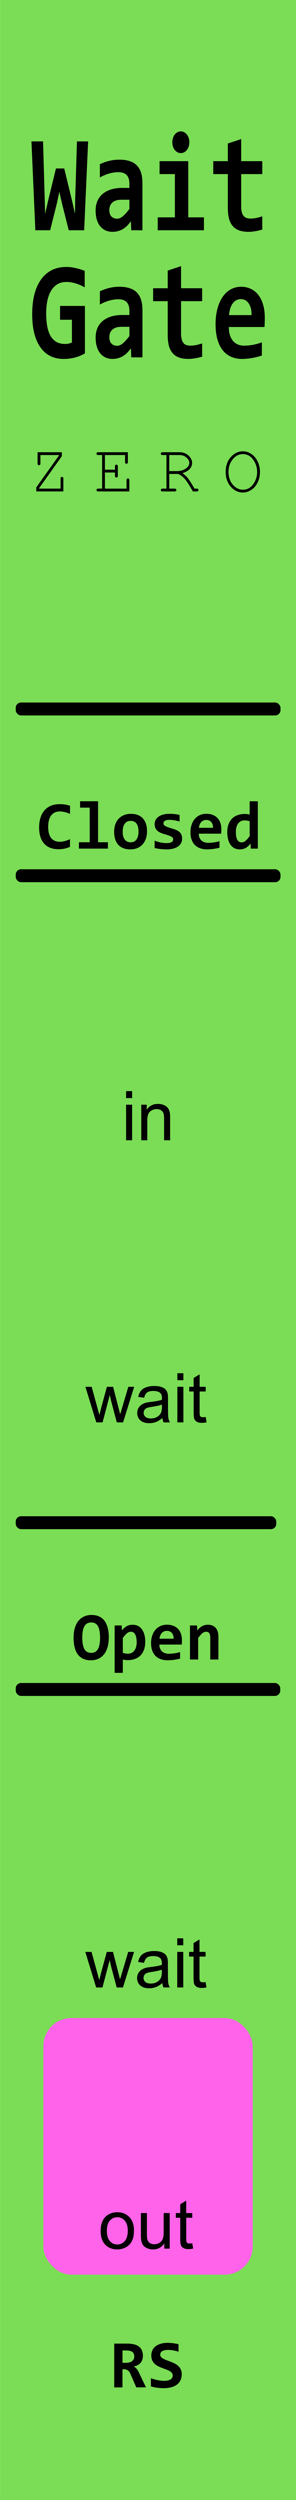 <?xml version="1.0" encoding="UTF-8" standalone="no"?>
<!-- Created with Inkscape (http://www.inkscape.org/) -->

<svg
   width="15.24mm"
   height="128.5mm"
   viewBox="0 0 15.24 128.5"
   version="1.1"
   id="svg1"
   inkscape:version="1.3 (0e150ed6c4, 2023-07-21)"
   sodipodi:docname="WaitGate_Zero.svg"
   xmlns:inkscape="http://www.inkscape.org/namespaces/inkscape"
   xmlns:sodipodi="http://sodipodi.sourceforge.net/DTD/sodipodi-0.dtd"
   xmlns="http://www.w3.org/2000/svg"
   xmlns:svg="http://www.w3.org/2000/svg">
  <sodipodi:namedview
     id="namedview1"
     pagecolor="#505050"
     bordercolor="#ffffff"
     borderopacity="1"
     inkscape:showpageshadow="0"
     inkscape:pageopacity="0"
     inkscape:pagecheckerboard="1"
     inkscape:deskcolor="#505050"
     inkscape:document-units="mm"
     showgrid="false"
     inkscape:zoom="3.9156336"
     inkscape:cx="41.117228"
     inkscape:cy="115.5624"
     inkscape:window-width="1920"
     inkscape:window-height="991"
     inkscape:window-x="-9"
     inkscape:window-y="-9"
     inkscape:window-maximized="1"
     inkscape:current-layer="layer2">
    <inkscape:grid
       id="grid1"
       units="mm"
       originx="0"
       originy="0"
       spacingx="1"
       spacingy="1"
       empcolor="#0099e5"
       empopacity="0.302"
       color="#0099e5"
       opacity="0.149"
       empspacing="5"
       dotted="false"
       gridanglex="30"
       gridanglez="30"
       visible="false" />
  </sodipodi:namedview>
  <defs
     id="defs1">
    <rect
       x="16.881"
       y="442.329"
       width="32.285"
       height="22.985"
       id="rect5" />
    <rect
       x="16.881"
       y="442.329"
       width="60.439"
       height="14.625"
       id="rect5-6" />
    <rect
       x="16.881"
       y="442.329"
       width="60.439"
       height="14.625"
       id="rect5-6-3" />
  </defs>
  <g
     inkscape:label="Layer 1"
     inkscape:groupmode="layer"
     id="layer1">
    <rect
       style="fill:#7add55;fill-opacity:1;stroke-width:0.265"
       id="rect1"
       width="15.236"
       height="128.5"
       x="0.004"
       y="-6.9467002e-15"
       ry="0"
       rx="0" />
    <path
       style="font-weight:bold;font-size:4.285px;line-height:0.9;font-family:Consolas;-inkscape-font-specification:'Consolas Bold';text-align:center;text-anchor:middle;white-space:pre;inline-size:10.681;stroke-width:0.392"
       d="M 4.333,11.836 H 3.539 L 3.184,10.427 3.055,9.854 2.931,10.441 2.582,11.836 H 1.82 L 1.619,7.267 h 0.597 l 0.085,2.93 0.022,0.801 0.162,-0.713 0.396,-1.626 h 0.426 l 0.418,1.724 0.135,0.608 0.011,-0.713 0.091,-3.01 h 0.575 z m 2.425,0 -0.017,-0.465 q -0.088,0.119 -0.184,0.22 -0.096,0.098 -0.212,0.171 -0.115,0.073 -0.253,0.112 -0.135,0.042 -0.297,0.042 -0.214,0 -0.377,-0.08 -0.162,-0.08 -0.272,-0.224 -0.11,-0.143 -0.168,-0.346 -0.055,-0.203 -0.055,-0.447 0,-0.252 0.083,-0.465 0.085,-0.213 0.256,-0.367 0.173,-0.154 0.429,-0.241 0.258,-0.087 0.605,-0.087 h 0.366 V 9.445 q 0,-0.136 -0.03,-0.245 -0.03,-0.112 -0.099,-0.189 -0.066,-0.077 -0.173,-0.119 -0.107,-0.042 -0.264,-0.042 -0.247,0 -0.489,0.073 -0.239,0.07 -0.465,0.199 V 8.441 q 0.201,-0.101 0.462,-0.168 0.264,-0.066 0.547,-0.066 0.311,0 0.533,0.077 0.223,0.073 0.366,0.224 0.146,0.15 0.214,0.378 0.069,0.224 0.069,0.524 v 2.426 z m -0.096,-1.57 h -0.41 q -0.17,0 -0.289,0.042 -0.118,0.042 -0.192,0.115 -0.074,0.073 -0.11,0.171 -0.033,0.094 -0.033,0.203 0,0.217 0.11,0.332 0.11,0.112 0.3,0.112 0.14,0 0.291,-0.129 0.151,-0.129 0.333,-0.371 z M 9.748,7.312 q 0,0.115 -0.033,0.217 -0.033,0.101 -0.093,0.178 -0.058,0.073 -0.137,0.119 -0.08,0.042 -0.173,0.042 -0.093,0 -0.176,-0.042 -0.08,-0.045 -0.14,-0.119 -0.058,-0.077 -0.091,-0.178 -0.033,-0.101 -0.033,-0.217 0,-0.115 0.033,-0.217 0.033,-0.101 0.091,-0.178 0.06,-0.077 0.14,-0.119 0.083,-0.045 0.176,-0.045 0.093,0 0.173,0.045 0.08,0.042 0.137,0.119 0.06,0.077 0.093,0.178 0.033,0.101 0.033,0.217 z M 9.005,8.948 H 8.216 V 8.284 h 1.477 v 2.888 h 0.806 v 0.664 H 8.12 v -0.664 h 0.885 z m 4.499,2.853 q -0.181,0.052 -0.366,0.084 -0.184,0.031 -0.349,0.031 -0.275,0 -0.476,-0.073 -0.198,-0.073 -0.33,-0.224 -0.129,-0.15 -0.192,-0.381 -0.06,-0.234 -0.06,-0.556 V 8.948 H 10.98 V 8.284 H 11.731 V 7.375 l 0.687,-0.227 v 1.136 h 1.086 v 0.664 h -1.086 v 1.671 q 0,0.304 0.11,0.461 0.11,0.154 0.368,0.154 0.165,0 0.322,-0.035 0.157,-0.035 0.286,-0.08 z M 3.093,16.435 v -0.71 h 1.279 v 2.437 q -0.247,0.147 -0.517,0.217 -0.269,0.07 -0.586,0.07 -0.374,0 -0.674,-0.147 Q 2.299,18.155 2.09,17.865 1.881,17.575 1.768,17.144 1.658,16.714 1.658,16.148 q 0,-0.57 0.115,-1.021 0.118,-0.451 0.341,-0.762 0.225,-0.315 0.55,-0.479 0.327,-0.164 0.745,-0.164 0.247,0 0.481,0.056 0.236,0.052 0.47,0.143 v 0.85 q -0.203,-0.122 -0.451,-0.199 -0.245,-0.08 -0.495,-0.08 -0.253,0 -0.448,0.112 -0.192,0.112 -0.324,0.318 -0.129,0.206 -0.198,0.507 -0.066,0.301 -0.066,0.678 0,0.364 0.052,0.657 0.052,0.29 0.168,0.496 0.118,0.203 0.302,0.311 0.184,0.108 0.448,0.108 0.063,0 0.11,-0.004 0.047,-0.007 0.088,-0.017 0.041,-0.01 0.077,-0.024 0.038,-0.014 0.08,-0.031 v -1.168 z m 3.666,1.933 -0.017,-0.465 q -0.088,0.119 -0.184,0.22 -0.096,0.098 -0.212,0.171 -0.115,0.073 -0.253,0.112 -0.135,0.042 -0.297,0.042 -0.214,0 -0.377,-0.08 -0.162,-0.08 -0.272,-0.224 -0.11,-0.143 -0.168,-0.346 -0.055,-0.203 -0.055,-0.447 0,-0.252 0.083,-0.465 0.085,-0.213 0.256,-0.367 0.173,-0.154 0.429,-0.241 0.258,-0.087 0.605,-0.087 h 0.366 v -0.213 q 0,-0.136 -0.03,-0.245 -0.03,-0.112 -0.099,-0.189 -0.066,-0.077 -0.173,-0.119 -0.107,-0.042 -0.264,-0.042 -0.247,0 -0.489,0.073 -0.239,0.07 -0.465,0.199 v -0.682 q 0.201,-0.101 0.462,-0.168 0.264,-0.066 0.547,-0.066 0.311,0 0.533,0.077 0.223,0.073 0.366,0.224 0.146,0.15 0.214,0.378 0.069,0.224 0.069,0.524 v 2.426 z m -0.096,-1.57 h -0.41 q -0.17,0 -0.289,0.042 -0.118,0.042 -0.192,0.115 -0.074,0.073 -0.11,0.171 -0.033,0.094 -0.033,0.203 0,0.217 0.11,0.332 0.11,0.112 0.3,0.112 0.14,0 0.291,-0.129 0.151,-0.129 0.333,-0.371 z m 3.745,1.535 q -0.181,0.052 -0.366,0.084 -0.184,0.031 -0.349,0.031 -0.275,0 -0.476,-0.073 -0.198,-0.073 -0.33,-0.224 -0.129,-0.15 -0.192,-0.381 -0.06,-0.234 -0.06,-0.556 v -1.734 h -0.751 v -0.664 h 0.751 v -0.909 l 0.687,-0.227 v 1.136 h 1.086 v 0.664 H 9.322 v 1.671 q 0,0.304 0.11,0.461 0.11,0.154 0.368,0.154 0.165,0 0.322,-0.035 0.157,-0.035 0.286,-0.08 z m 3.226,-2.014 q 0,0.087 -0.005,0.227 -0.003,0.14 -0.011,0.262 h -1.837 q 0,0.234 0.055,0.413 0.058,0.178 0.159,0.301 0.104,0.119 0.247,0.182 0.146,0.063 0.322,0.063 0.203,0 0.434,-0.038 0.234,-0.042 0.484,-0.133 v 0.678 q -0.107,0.038 -0.234,0.07 -0.126,0.031 -0.258,0.056 -0.132,0.024 -0.267,0.035 -0.135,0.014 -0.261,0.014 -0.319,0 -0.572,-0.115 -0.253,-0.115 -0.429,-0.339 -0.176,-0.227 -0.269,-0.559 -0.093,-0.332 -0.093,-0.769 0,-0.434 0.093,-0.787 0.093,-0.357 0.264,-0.608 0.17,-0.255 0.412,-0.392 0.245,-0.14 0.544,-0.14 0.297,0 0.525,0.119 0.228,0.115 0.382,0.325 0.154,0.21 0.234,0.5 0.08,0.29 0.08,0.636 z m -0.682,-0.122 q 0.003,-0.21 -0.041,-0.364 -0.044,-0.157 -0.121,-0.259 -0.074,-0.101 -0.176,-0.15 -0.099,-0.049 -0.214,-0.049 -0.253,0 -0.415,0.217 -0.162,0.213 -0.192,0.605 z"
       id="text1"
       aria-label="Wait&#10;Gate" />
    <rect
       style="fill:#000000;fill-opacity:1;stroke-width:0.113"
       id="rect2"
       width="13.619"
       height="0.664"
       x="0.81"
       y="86.505"
       ry="0.274" />
    <rect
       style="fill:#000000;fill-opacity:1;stroke-width:0.112"
       id="rect2-2"
       width="13.414"
       height="0.664"
       x="0.81"
       y="77.934"
       ry="0.274" />
    <rect
       style="fill:#ff63e9;fill-opacity:1;stroke-width:0.303"
       id="rect4"
       width="10.777"
       height="13.189"
       x="2.232"
       y="103.726"
       ry="1.44" />
    <path
       style="font-size:3.528px;line-height:0.9;font-family:Arial;-inkscape-font-specification:Arial;text-align:center;text-anchor:middle;stroke-width:0.265"
       d="m 6.492,56.44 v -0.357 h 0.31 v 0.357 z m 0,2.169 v -1.829 h 0.31 v 1.829 z m 0.782,0 V 56.78 H 7.553 v 0.26 q 0.202,-0.301 0.582,-0.301 0.165,0 0.303,0.06 0.14,0.059 0.208,0.155 0.069,0.096 0.096,0.229 0.017,0.086 0.017,0.301 v 1.125 h -0.31 v -1.113 q 0,-0.189 -0.036,-0.282 -0.036,-0.095 -0.129,-0.15 -0.091,-0.057 -0.215,-0.057 -0.198,0 -0.343,0.126 -0.143,0.126 -0.143,0.477 v 0.999 z"
       id="text4-3-1"
       aria-label="in" />
    <path
       style="font-size:3.528px;line-height:0.9;font-family:Arial;-inkscape-font-specification:Arial;text-align:center;text-anchor:middle;stroke-width:0.265"
       d="M 4.958,73.109 4.398,71.28 h 0.32 l 0.291,1.056 0.109,0.393 q 0.007,-0.029 0.095,-0.377 l 0.291,-1.071 h 0.319 l 0.274,1.061 0.091,0.35 0.105,-0.353 0.314,-1.058 h 0.301 L 6.336,73.109 H 6.014 L 5.723,72.014 5.652,71.702 5.282,73.109 Z m 3.404,-0.226 q -0.172,0.146 -0.332,0.207 -0.158,0.06 -0.341,0.06 -0.301,0 -0.463,-0.146 -0.162,-0.148 -0.162,-0.377 0,-0.134 0.06,-0.245 0.062,-0.112 0.16,-0.179 0.1,-0.067 0.224,-0.102 0.091,-0.024 0.276,-0.047 0.376,-0.045 0.553,-0.107 0.002,-0.064 0.002,-0.081 0,-0.189 -0.088,-0.267 -0.119,-0.105 -0.353,-0.105 -0.219,0 -0.324,0.078 -0.103,0.076 -0.153,0.27 L 7.117,71.802 q 0.041,-0.195 0.136,-0.314 0.095,-0.121 0.274,-0.184 0.179,-0.065 0.415,-0.065 0.234,0 0.381,0.055 0.146,0.055 0.215,0.14 0.069,0.083 0.096,0.21 0.016,0.079 0.016,0.286 v 0.413 q 0,0.432 0.019,0.548 0.021,0.114 0.079,0.219 H 8.424 Q 8.376,73.013 8.362,72.884 Z M 8.336,72.191 q -0.169,0.069 -0.506,0.117 -0.191,0.028 -0.27,0.062 -0.079,0.034 -0.122,0.102 -0.043,0.065 -0.043,0.146 0,0.124 0.093,0.207 0.095,0.083 0.276,0.083 0.179,0 0.319,-0.078 0.14,-0.079 0.205,-0.215 0.05,-0.105 0.05,-0.31 z m 0.796,-1.251 v -0.357 h 0.31 v 0.357 z m 0,2.169 v -1.829 h 0.31 v 1.829 z m 1.459,-0.277 0.045,0.274 q -0.131,0.028 -0.234,0.028 -0.169,0 -0.262,-0.053 -0.093,-0.053 -0.131,-0.14 -0.038,-0.088 -0.038,-0.367 V 71.521 H 9.743 v -0.241 h 0.227 v -0.453 l 0.308,-0.186 v 0.639 h 0.312 v 0.241 h -0.312 v 1.07 q 0,0.133 0.015,0.171 0.017,0.038 0.053,0.06 0.038,0.022 0.107,0.022 0.052,0 0.136,-0.012 z"
       id="text4-3-1-5"
       aria-label="wait" />
    <path
       style="font-size:3.528px;line-height:0.9;font-family:Arial;-inkscape-font-specification:Arial;text-align:center;text-anchor:middle;stroke-width:0.265"
       d="m 4.952,102.154 -0.56,-1.829 h 0.32 l 0.291,1.056 0.109,0.393 q 0.007,-0.029 0.095,-0.377 l 0.291,-1.071 h 0.319 l 0.274,1.061 0.091,0.35 0.105,-0.353 0.314,-1.058 h 0.301 l -0.572,1.829 H 6.008 l -0.291,-1.096 -0.071,-0.312 -0.37,1.407 z m 3.404,-0.226 q -0.172,0.146 -0.332,0.207 -0.158,0.06 -0.341,0.06 -0.301,0 -0.463,-0.146 -0.162,-0.148 -0.162,-0.377 0,-0.134 0.06,-0.245 0.062,-0.112 0.16,-0.179 0.1,-0.067 0.224,-0.102 0.091,-0.024 0.276,-0.046 0.376,-0.045 0.553,-0.107 0.002,-0.064 0.002,-0.081 0,-0.189 -0.088,-0.267 -0.119,-0.105 -0.353,-0.105 -0.219,0 -0.324,0.077 -0.103,0.076 -0.153,0.27 l -0.303,-0.041 q 0.041,-0.195 0.136,-0.314 0.095,-0.121 0.274,-0.184 0.179,-0.066 0.415,-0.066 0.234,0 0.381,0.055 0.146,0.055 0.215,0.14 0.069,0.083 0.096,0.21 0.016,0.079 0.016,0.286 v 0.413 q 0,0.432 0.019,0.548 0.021,0.114 0.079,0.219 h -0.324 q -0.048,-0.097 -0.062,-0.226 z m -0.026,-0.692 q -0.169,0.069 -0.506,0.117 -0.191,0.028 -0.27,0.062 -0.079,0.034 -0.122,0.102 -0.043,0.066 -0.043,0.146 0,0.124 0.093,0.207 0.095,0.083 0.276,0.083 0.179,0 0.319,-0.077 0.14,-0.079 0.205,-0.215 0.05,-0.105 0.05,-0.31 z m 0.796,-1.251 v -0.357 h 0.31 v 0.357 z m 0,2.169 v -1.829 h 0.31 v 1.829 z m 1.459,-0.277 0.045,0.274 q -0.131,0.028 -0.234,0.028 -0.169,0 -0.262,-0.053 -0.093,-0.053 -0.131,-0.14 -0.038,-0.088 -0.038,-0.367 v -1.053 H 9.737 v -0.241 h 0.227 v -0.453 l 0.308,-0.186 v 0.639 h 0.312 v 0.241 h -0.312 v 1.07 q 0,0.133 0.015,0.171 0.017,0.038 0.053,0.06 0.038,0.022 0.107,0.022 0.052,0 0.136,-0.012 z"
       id="text4-3-1-5-5"
       aria-label="wait" />
    <path
       style="font-size:3.528px;line-height:0.9;font-family:Arial;-inkscape-font-specification:Arial;text-align:center;text-anchor:middle;stroke-width:0.265"
       d="m 5.183,114.663 q 0,-0.508 0.282,-0.753 0.236,-0.203 0.575,-0.203 0.377,0 0.617,0.248 0.239,0.246 0.239,0.682 0,0.353 -0.107,0.556 -0.105,0.202 -0.308,0.314 -0.202,0.112 -0.441,0.112 -0.384,0 -0.622,-0.246 -0.236,-0.246 -0.236,-0.71 z m 0.319,0 q 0,0.351 0.153,0.527 0.153,0.174 0.386,0.174 0.231,0 0.384,-0.176 0.153,-0.176 0.153,-0.536 0,-0.339 -0.155,-0.513 -0.153,-0.176 -0.382,-0.176 -0.233,0 -0.386,0.174 -0.153,0.174 -0.153,0.525 z m 2.958,0.915 v -0.269 q -0.214,0.31 -0.58,0.31 -0.162,0 -0.303,-0.062 -0.14,-0.062 -0.208,-0.155 -0.067,-0.095 -0.095,-0.231 -0.019,-0.091 -0.019,-0.289 v -1.133 H 7.564 v 1.015 q 0,0.243 0.019,0.327 0.029,0.122 0.124,0.193 0.095,0.069 0.234,0.069 0.14,0 0.262,-0.071 0.122,-0.072 0.172,-0.195 0.052,-0.124 0.052,-0.358 v -0.98 h 0.31 v 1.829 z m 1.44,-0.277 0.045,0.274 q -0.131,0.028 -0.234,0.028 -0.169,0 -0.262,-0.053 -0.093,-0.053 -0.131,-0.14 -0.038,-0.088 -0.038,-0.367 v -1.052 H 9.052 v -0.241 h 0.227 v -0.453 l 0.308,-0.186 v 0.639 h 0.312 v 0.241 H 9.588 v 1.07 q 0,0.133 0.016,0.171 0.017,0.038 0.053,0.06 0.038,0.022 0.107,0.022 0.052,0 0.136,-0.012 z"
       id="text4-3-1-5-5-5"
       aria-label="out" />
    <path
       d="m 5.6,84.163 q 0,0.307 -0.072,0.529 -0.071,0.222 -0.196,0.365 -0.124,0.143 -0.293,0.212 -0.167,0.069 -0.358,0.069 -0.444,0 -0.668,-0.295 -0.224,-0.296 -0.224,-0.86 0,-0.307 0.071,-0.529 0.072,-0.222 0.196,-0.365 0.126,-0.143 0.293,-0.212 0.169,-0.069 0.36,-0.069 0.444,0 0.668,0.295 0.224,0.295 0.224,0.86 z m -0.448,0.021 q 0,-0.4 -0.107,-0.596 -0.107,-0.196 -0.351,-0.196 -0.122,0 -0.208,0.052 -0.086,0.05 -0.143,0.148 -0.055,0.098 -0.081,0.243 -0.026,0.143 -0.026,0.329 0,0.4 0.107,0.596 0.109,0.196 0.351,0.196 0.122,0 0.208,-0.05 0.088,-0.052 0.143,-0.15 0.055,-0.098 0.081,-0.241 0.026,-0.145 0.026,-0.331 z m 2.325,0.208 q 0,0.241 -0.069,0.417 -0.067,0.176 -0.189,0.293 -0.121,0.115 -0.286,0.172 -0.165,0.055 -0.36,0.055 -0.065,0 -0.131,-0.009 -0.065,-0.009 -0.119,-0.022 v 0.684 h -0.42 v -2.434 h 0.363 l 0.01,0.258 q 0.053,-0.067 0.11,-0.122 0.059,-0.055 0.126,-0.093 0.067,-0.04 0.145,-0.06 0.078,-0.021 0.174,-0.021 0.155,0 0.276,0.062 0.121,0.062 0.202,0.177 0.083,0.114 0.126,0.277 0.043,0.162 0.043,0.365 z m -0.441,0.017 q 0,-0.145 -0.021,-0.246 -0.021,-0.102 -0.06,-0.167 -0.038,-0.065 -0.095,-0.095 -0.055,-0.031 -0.127,-0.031 -0.107,0 -0.205,0.086 -0.096,0.086 -0.205,0.234 v 0.765 q 0.05,0.019 0.122,0.031 0.074,0.012 0.15,0.012 0.1,0 0.181,-0.041 0.083,-0.041 0.14,-0.117 0.059,-0.076 0.09,-0.184 0.031,-0.11 0.031,-0.246 z m 2.331,-0.121 q 0,0.043 -0.003,0.112 -0.002,0.069 -0.007,0.129 h -1.151 q 0,0.115 0.034,0.203 0.036,0.088 0.1,0.148 0.065,0.059 0.155,0.09 0.091,0.031 0.202,0.031 0.127,0 0.272,-0.019 0.146,-0.021 0.303,-0.065 v 0.334 q -0.067,0.019 -0.146,0.034 -0.079,0.015 -0.162,0.028 -0.083,0.012 -0.167,0.017 -0.084,0.007 -0.164,0.007 -0.2,0 -0.358,-0.057 -0.158,-0.057 -0.269,-0.167 -0.11,-0.112 -0.169,-0.276 -0.059,-0.164 -0.059,-0.379 0,-0.214 0.059,-0.388 0.059,-0.176 0.165,-0.3 0.107,-0.126 0.258,-0.193 0.153,-0.069 0.341,-0.069 0.186,0 0.329,0.059 0.143,0.057 0.239,0.16 0.096,0.103 0.146,0.246 0.05,0.143 0.05,0.314 z m -0.427,-0.06 q 0.002,-0.103 -0.026,-0.179 -0.028,-0.078 -0.076,-0.127 -0.047,-0.05 -0.11,-0.074 -0.062,-0.024 -0.134,-0.024 -0.158,0 -0.26,0.107 -0.102,0.105 -0.121,0.298 z m 1.886,1.07 v -1.14 q 0,-0.288 -0.214,-0.288 -0.107,0 -0.205,0.086 -0.096,0.086 -0.205,0.234 v 1.108 H 9.782 v -1.75 h 0.363 l 0.01,0.258 q 0.053,-0.067 0.11,-0.122 0.059,-0.055 0.126,-0.093 0.067,-0.04 0.145,-0.06 0.078,-0.021 0.174,-0.021 0.134,0 0.234,0.045 0.1,0.043 0.167,0.124 0.067,0.079 0.1,0.193 0.034,0.112 0.034,0.251 v 1.175 z"
       id="text5-2"
       style="font-weight:bold;font-size:13.333px;line-height:0.9;font-family:Consolas;-inkscape-font-specification:'Consolas Bold';text-align:center;white-space:pre;stroke-width:0.265"
       aria-label="Open" />
    <path
       d="m 3.603,43.53 q -0.15,0.06 -0.291,0.09 -0.14,0.029 -0.291,0.029 -0.243,0 -0.431,-0.071 -0.186,-0.072 -0.315,-0.214 -0.127,-0.141 -0.195,-0.35 -0.065,-0.21 -0.065,-0.487 0,-0.284 0.072,-0.505 0.072,-0.222 0.207,-0.374 0.134,-0.153 0.326,-0.233 0.193,-0.081 0.432,-0.081 0.078,0 0.145,0.003 0.069,0.003 0.134,0.014 0.065,0.009 0.133,0.024 0.067,0.016 0.14,0.04 v 0.42 q -0.146,-0.069 -0.279,-0.098 -0.133,-0.029 -0.241,-0.029 -0.16,0 -0.274,0.059 -0.114,0.057 -0.188,0.162 -0.072,0.103 -0.107,0.248 -0.034,0.143 -0.034,0.315 0,0.183 0.034,0.327 0.036,0.143 0.11,0.243 0.074,0.1 0.189,0.153 0.115,0.052 0.274,0.052 0.057,0 0.122,-0.01 0.067,-0.012 0.134,-0.029 0.069,-0.019 0.134,-0.043 0.067,-0.026 0.124,-0.052 z m 1.015,-2.019 h -0.494 v -0.327 h 0.925 v 2.107 h 0.505 v 0.327 h -1.49 v -0.327 h 0.555 z m 2.951,1.218 q 0,0.207 -0.059,0.379 -0.059,0.171 -0.169,0.293 -0.11,0.122 -0.27,0.189 -0.16,0.067 -0.365,0.067 -0.195,0 -0.348,-0.057 -0.153,-0.057 -0.26,-0.169 -0.107,-0.114 -0.164,-0.282 -0.057,-0.171 -0.057,-0.396 0,-0.208 0.059,-0.379 0.06,-0.171 0.171,-0.291 0.112,-0.121 0.272,-0.186 0.16,-0.067 0.362,-0.067 0.196,0 0.35,0.059 0.153,0.057 0.26,0.171 0.107,0.114 0.162,0.282 0.057,0.167 0.057,0.388 z m -0.438,0.01 q 0,-0.272 -0.103,-0.408 -0.102,-0.138 -0.301,-0.138 -0.11,0 -0.188,0.043 -0.078,0.043 -0.127,0.119 -0.05,0.074 -0.074,0.174 -0.022,0.1 -0.022,0.214 0,0.274 0.11,0.413 0.11,0.138 0.301,0.138 0.105,0 0.183,-0.041 0.078,-0.043 0.126,-0.117 0.048,-0.076 0.072,-0.177 0.024,-0.102 0.024,-0.219 z m 2.244,0.363 q 0,0.15 -0.067,0.257 -0.065,0.105 -0.176,0.172 -0.109,0.065 -0.248,0.095 -0.138,0.031 -0.282,0.031 -0.193,0 -0.348,-0.019 -0.155,-0.017 -0.293,-0.052 V 43.208 q 0.162,0.067 0.322,0.098 0.162,0.029 0.305,0.029 0.165,0 0.246,-0.052 0.083,-0.053 0.083,-0.138 0,-0.04 -0.017,-0.072 -0.017,-0.033 -0.065,-0.062 -0.047,-0.031 -0.133,-0.062 -0.086,-0.033 -0.226,-0.072 -0.129,-0.036 -0.227,-0.081 -0.096,-0.047 -0.16,-0.109 -0.064,-0.062 -0.096,-0.143 -0.031,-0.083 -0.031,-0.193 0,-0.107 0.048,-0.202 0.048,-0.095 0.143,-0.165 0.096,-0.072 0.239,-0.114 0.143,-0.041 0.334,-0.041 0.165,0 0.293,0.017 0.127,0.017 0.226,0.038 v 0.343 q -0.15,-0.048 -0.282,-0.067 -0.131,-0.021 -0.26,-0.021 -0.129,0 -0.208,0.047 -0.078,0.047 -0.078,0.129 0,0.04 0.015,0.071 0.015,0.031 0.06,0.06 0.047,0.029 0.127,0.062 0.083,0.031 0.217,0.069 0.152,0.043 0.255,0.093 0.103,0.048 0.165,0.11 0.064,0.062 0.091,0.141 0.028,0.079 0.028,0.181 z m 2.021,-0.494 q 0,0.043 -0.003,0.112 -0.002,0.069 -0.007,0.129 h -1.151 q 0,0.115 0.034,0.203 0.036,0.088 0.1,0.148 0.065,0.059 0.155,0.09 0.091,0.031 0.202,0.031 0.127,0 0.272,-0.019 0.146,-0.021 0.303,-0.065 v 0.334 q -0.067,0.019 -0.146,0.034 -0.079,0.015 -0.162,0.028 -0.083,0.012 -0.167,0.017 -0.084,0.007 -0.164,0.007 -0.2,0 -0.358,-0.057 -0.158,-0.057 -0.269,-0.167 -0.11,-0.112 -0.169,-0.276 -0.059,-0.164 -0.059,-0.379 0,-0.214 0.059,-0.388 0.059,-0.176 0.165,-0.3 0.107,-0.126 0.258,-0.193 0.153,-0.069 0.341,-0.069 0.186,0 0.329,0.059 0.143,0.057 0.239,0.16 0.096,0.103 0.146,0.246 0.05,0.143 0.05,0.314 z m -0.427,-0.06 q 0.002,-0.103 -0.026,-0.179 -0.028,-0.078 -0.076,-0.127 -0.047,-0.05 -0.11,-0.074 -0.062,-0.024 -0.134,-0.024 -0.158,0 -0.26,0.107 -0.102,0.105 -0.121,0.298 z m 1.943,1.07 -0.01,-0.258 q -0.055,0.067 -0.114,0.122 -0.059,0.055 -0.126,0.095 -0.067,0.038 -0.145,0.059 -0.076,0.022 -0.169,0.022 -0.155,0 -0.276,-0.062 -0.121,-0.062 -0.203,-0.176 -0.081,-0.115 -0.124,-0.279 -0.043,-0.164 -0.043,-0.365 0,-0.241 0.067,-0.417 0.069,-0.177 0.189,-0.293 0.121,-0.117 0.286,-0.172 0.165,-0.057 0.36,-0.057 0.065,0 0.131,0.009 0.067,0.009 0.119,0.022 V 41.184 h 0.42 v 2.434 z m -0.768,-0.861 q 0,0.145 0.019,0.248 0.021,0.102 0.059,0.167 0.04,0.065 0.096,0.096 0.057,0.029 0.129,0.029 0.107,0 0.203,-0.086 0.096,-0.086 0.205,-0.236 v -0.765 q -0.05,-0.019 -0.124,-0.031 -0.072,-0.012 -0.146,-0.012 -0.102,0 -0.183,0.041 -0.081,0.041 -0.14,0.117 -0.057,0.076 -0.088,0.186 -0.031,0.109 -0.031,0.245 z"
       id="text5-2-0"
       style="font-weight:bold;font-size:13.333px;line-height:0.9;font-family:Consolas;-inkscape-font-specification:'Consolas Bold';text-align:center;white-space:pre;stroke-width:0.265"
       aria-label="Closed" />
    <rect
       style="display:inline;fill:#000000;fill-opacity:1;stroke-width:0.113"
       id="rect2-6"
       width="13.632"
       height="0.664"
       x="0.81"
       y="44.68"
       ry="0.274" />
    <rect
       style="display:inline;fill:#000000;fill-opacity:1;stroke-width:0.113"
       id="rect2-2-1"
       width="13.632"
       height="0.664"
       x="0.81"
       y="36.109"
       ry="0.274" />
    <path
       d="m 7.018,122.709 -0.317,-0.723 q -0.045,-0.103 -0.126,-0.155 -0.079,-0.053 -0.188,-0.053 h -0.081 v 0.932 h -0.424 v -2.251 h 0.656 q 0.186,0 0.338,0.033 0.152,0.031 0.258,0.105 0.107,0.074 0.164,0.193 0.059,0.119 0.059,0.291 0,0.124 -0.036,0.22 -0.036,0.097 -0.102,0.167 -0.065,0.069 -0.157,0.112 -0.09,0.043 -0.196,0.06 0.083,0.017 0.152,0.095 0.069,0.076 0.138,0.22 l 0.36,0.754 z m -0.105,-1.588 q 0,-0.165 -0.105,-0.238 -0.105,-0.072 -0.315,-0.072 h -0.186 v 0.636 h 0.172 q 0.098,0 0.177,-0.021 0.081,-0.021 0.138,-0.062 0.057,-0.041 0.088,-0.102 0.031,-0.062 0.031,-0.141 z m 2.444,0.908 q 0,0.184 -0.069,0.32 -0.067,0.136 -0.189,0.226 -0.122,0.088 -0.291,0.131 -0.169,0.043 -0.369,0.043 -0.177,0 -0.343,-0.021 -0.165,-0.021 -0.327,-0.069 v -0.419 q 0.079,0.028 0.165,0.052 0.086,0.024 0.172,0.043 0.088,0.017 0.174,0.028 0.086,0.01 0.167,0.01 0.121,0 0.205,-0.021 0.084,-0.021 0.138,-0.057 0.053,-0.036 0.078,-0.086 0.024,-0.05 0.024,-0.11 0,-0.083 -0.048,-0.138 -0.047,-0.057 -0.124,-0.1 -0.078,-0.043 -0.177,-0.077 -0.098,-0.035 -0.202,-0.074 -0.102,-0.04 -0.202,-0.09 -0.098,-0.05 -0.176,-0.124 -0.078,-0.074 -0.126,-0.176 -0.047,-0.103 -0.047,-0.248 0,-0.133 0.048,-0.251 0.048,-0.119 0.152,-0.207 0.103,-0.09 0.265,-0.141 0.162,-0.053 0.391,-0.053 0.067,0 0.14,0.007 0.074,0.005 0.145,0.015 0.072,0.009 0.138,0.022 0.067,0.012 0.122,0.026 v 0.388 q -0.055,-0.021 -0.121,-0.038 -0.065,-0.017 -0.136,-0.029 -0.069,-0.014 -0.14,-0.021 -0.071,-0.007 -0.134,-0.007 -0.112,0 -0.189,0.019 -0.078,0.017 -0.127,0.05 -0.05,0.031 -0.072,0.077 -0.022,0.046 -0.022,0.103 0,0.071 0.047,0.122 0.048,0.05 0.126,0.091 0.079,0.04 0.177,0.076 0.1,0.034 0.203,0.076 0.105,0.04 0.203,0.091 0.1,0.052 0.177,0.126 0.079,0.074 0.126,0.176 0.048,0.1 0.048,0.238 z"
       id="text5"
       style="font-weight:bold;font-size:3.528px;line-height:0.9;font-family:Consolas;-inkscape-font-specification:'Consolas Bold';text-align:center;text-anchor:middle;stroke-width:0.265"
       aria-label="RS" />
    <path
       style="font-size:3.528px;line-height:0.9;font-family:'Courier New';-inkscape-font-specification:'Courier New';text-align:center;letter-spacing:1.196px;text-anchor:middle;stroke-width:0.265"
       d="M 3.262,25.259 H 1.869 v -0.21 l 1.175,-1.648 v -0.012 h -0.963 v 0.425 q 0,0.053 -0.021,0.076 -0.021,0.022 -0.053,0.022 -0.031,0 -0.052,-0.022 -0.021,-0.022 -0.021,-0.076 V 23.244 H 3.183 v 0.205 L 2.008,25.099 v 0.015 H 3.118 V 24.61 q 0,-0.053 0.019,-0.076 0.021,-0.022 0.053,-0.022 0.033,0 0.052,0.022 0.021,0.022 0.021,0.076 z m 2.14,-0.973 v 0.829 h 1.113 v -0.427 q 0,-0.052 0.019,-0.074 0.021,-0.022 0.053,-0.022 0.033,0 0.052,0.022 0.021,0.022 0.021,0.074 v 0.572 H 5.063 q -0.052,0 -0.074,-0.021 -0.022,-0.021 -0.022,-0.052 0,-0.033 0.022,-0.052 0.022,-0.021 0.074,-0.021 H 5.258 V 23.389 H 5.063 q -0.052,0 -0.074,-0.019 -0.022,-0.021 -0.022,-0.053 0,-0.033 0.022,-0.052 0.022,-0.021 0.074,-0.021 H 6.584 v 0.498 q 0,0.052 -0.021,0.074 -0.019,0.022 -0.052,0.022 -0.033,0 -0.053,-0.022 -0.019,-0.022 -0.019,-0.074 V 23.389 H 5.402 v 0.753 h 0.518 v -0.164 q 0,-0.052 0.021,-0.074 0.021,-0.022 0.053,-0.022 0.031,0 0.052,0.022 0.021,0.022 0.021,0.074 v 0.472 q 0,0.052 -0.021,0.074 -0.021,0.022 -0.052,0.022 -0.033,0 -0.053,-0.022 -0.021,-0.022 -0.021,-0.074 v -0.164 z m 3.313,0.074 v 0.754 h 0.267 q 0.053,0 0.076,0.021 0.022,0.019 0.022,0.052 0,0.031 -0.022,0.052 -0.022,0.021 -0.076,0.021 H 8.376 q -0.052,0 -0.074,-0.021 -0.022,-0.021 -0.022,-0.052 0,-0.033 0.022,-0.052 0.022,-0.021 0.074,-0.021 H 8.571 V 23.389 H 8.376 q -0.052,0 -0.074,-0.019 -0.022,-0.021 -0.022,-0.053 0,-0.033 0.022,-0.052 0.022,-0.021 0.074,-0.021 h 0.875 q 0.27,0 0.455,0.172 0.186,0.171 0.186,0.386 0,0.155 -0.115,0.293 -0.114,0.136 -0.382,0.227 0.155,0.107 0.265,0.241 0.11,0.134 0.353,0.551 h 0.11 q 0.052,0 0.074,0.021 0.022,0.019 0.022,0.052 0,0.031 -0.022,0.052 -0.022,0.021 -0.074,0.021 H 9.93 Q 9.661,24.779 9.513,24.615 9.366,24.451 9.175,24.36 Z m 0,-0.145 h 0.394 q 0.189,0 0.343,-0.069 0.155,-0.069 0.224,-0.162 0.071,-0.093 0.071,-0.189 0,-0.145 -0.146,-0.276 Q 9.456,23.389 9.248,23.389 H 8.715 Z m 4.669,0.041 q 0,0.289 -0.117,0.537 -0.117,0.246 -0.324,0.384 -0.205,0.138 -0.441,0.138 -0.35,0 -0.617,-0.296 -0.265,-0.298 -0.265,-0.763 0,-0.467 0.265,-0.763 0.267,-0.296 0.617,-0.296 0.236,0 0.441,0.138 0.205,0.138 0.322,0.384 0.119,0.246 0.119,0.537 z m -0.146,0 q 0,-0.353 -0.205,-0.634 -0.205,-0.281 -0.531,-0.281 -0.305,0 -0.522,0.269 -0.215,0.267 -0.215,0.646 0,0.403 0.226,0.66 0.227,0.255 0.512,0.255 0.326,0 0.531,-0.279 0.205,-0.281 0.205,-0.636 z"
       id="text2"
       aria-label="ZERO" />
  </g>
  <g
     inkscape:groupmode="layer"
     id="layer2"
     inkscape:label="components"
     style="display:none">
    <circle
       style="fill:#00ff00;fill-opacity:1;stroke-width:0.257"
       id="path2-6"
       cx="7.626"
       cy="50.804"
       r="3.154"
       inkscape:label="signal" />
    <circle
       style="fill:#0000ff;fill-opacity:1;stroke-width:0.257"
       id="path2-6-1"
       cx="7.62"
       cy="108.255"
       r="3.154"
       inkscape:label="signal" />
    <circle
       style="fill:#ff0000;fill-opacity:1;stroke-width:0.257"
       id="path2-6-8"
       cx="7.626"
       cy="64.59"
       r="3.154"
       inkscape:label="closedWait" />
    <circle
       style="fill:#ff0000;fill-opacity:1;stroke-width:0.257"
       id="path2-6-8-4"
       cx="7.62"
       cy="93.525"
       r="3.154"
       inkscape:label="openWait" />
    <circle
       style="fill:#ff00ff;fill-opacity:1;stroke-width:0.094"
       id="path2-6-8-3"
       cx="7.517"
       cy="80.804"
       inkscape:label="open"
       r="1.153" />
    <circle
       style="display:inline;fill:#ff00ff;fill-opacity:1;stroke-width:0.094"
       id="path2-6-8-3-0"
       cx="7.645"
       cy="38.979"
       r="1.153"
       inkscape:label="closed" />
    <circle
       style="display:inline;fill:#ff00ff;fill-opacity:1;stroke-width:0.094"
       id="path2-6-8-3-0-3"
       cx="7.626"
       cy="29.017"
       r="1.153"
       inkscape:label="zero" />
  </g>
</svg>
